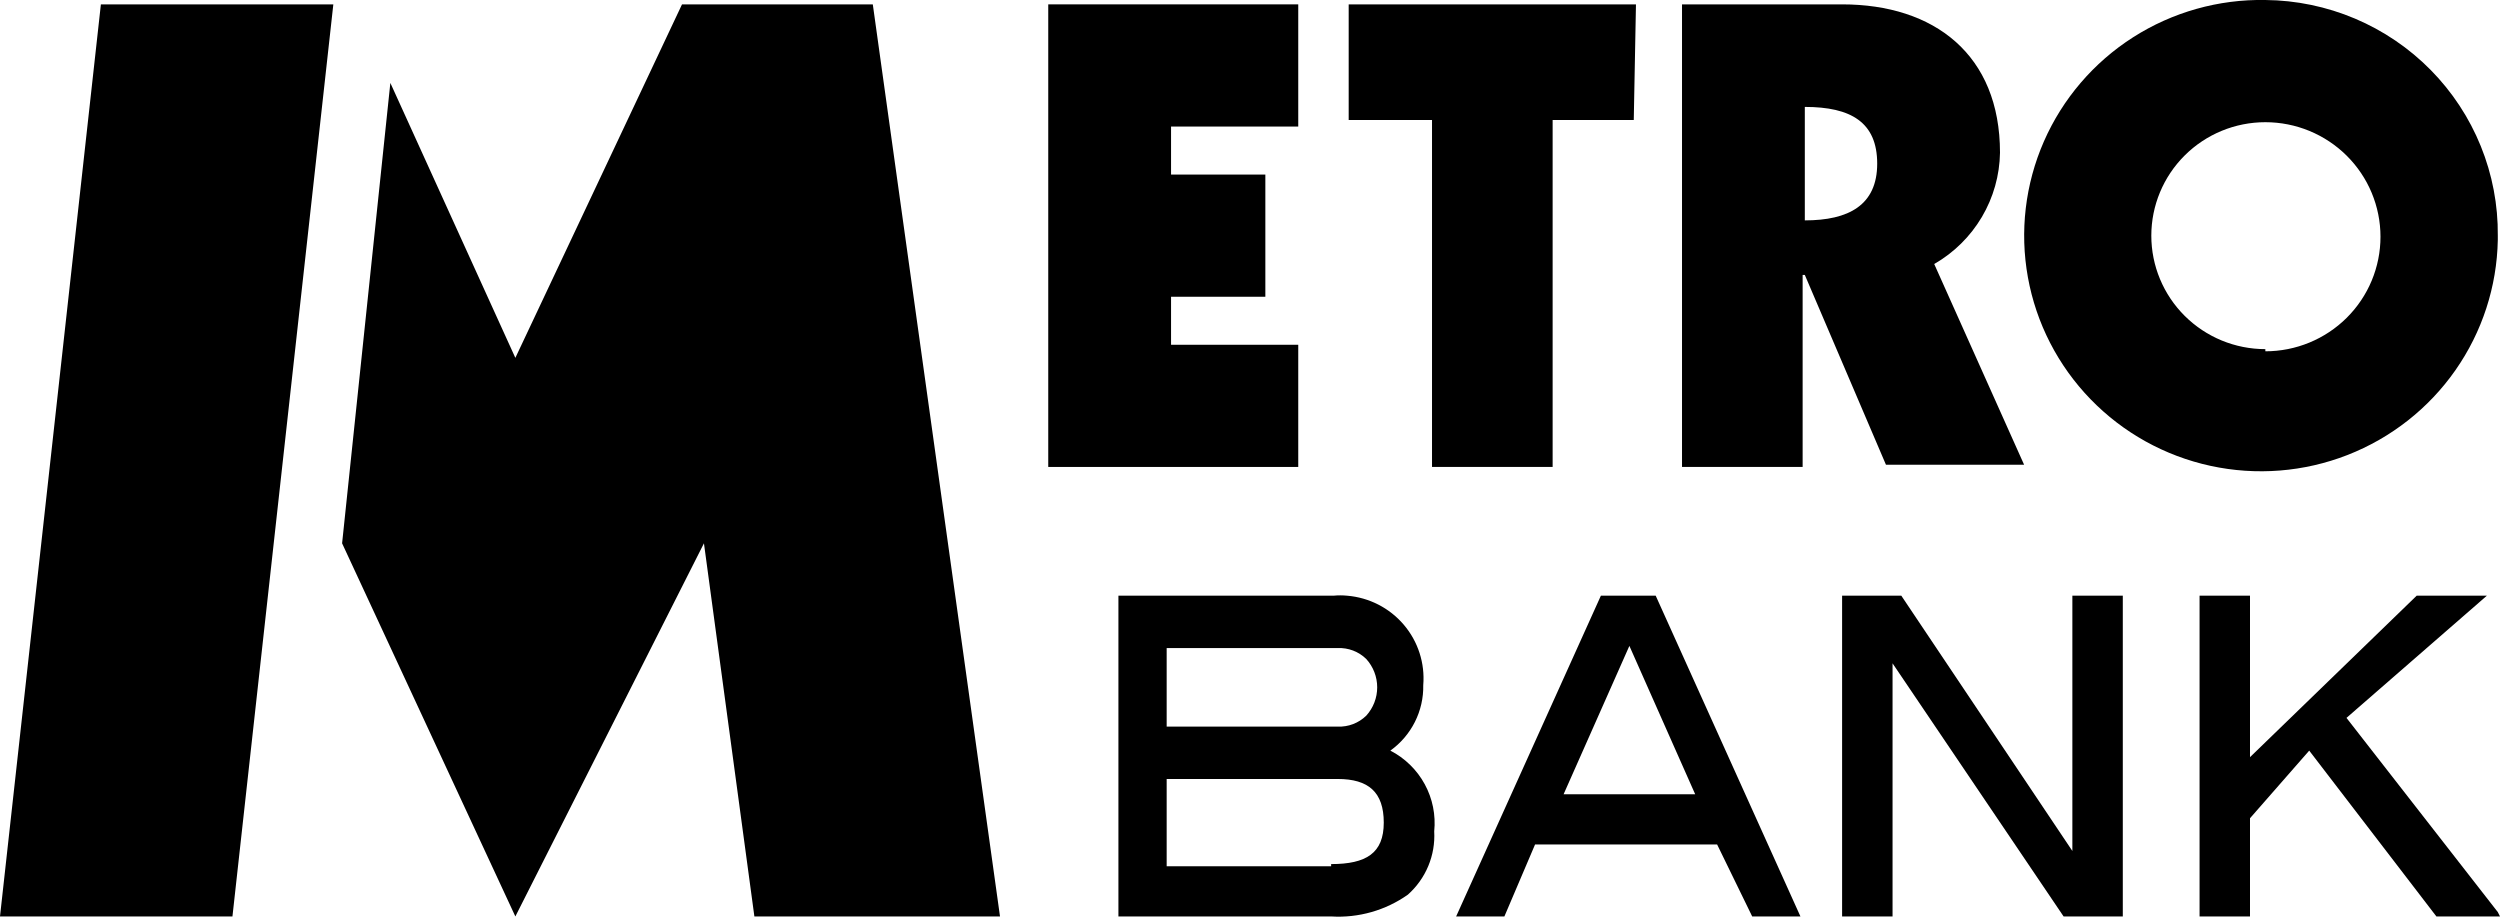 <svg width="150" height="55" viewBox="0 0 150 55" fill="none" xmlns="http://www.w3.org/2000/svg">
<g clip-path="url(#clip0_202_38)">
<path d="M23.421 4.975L30.921 21.471L40.921 0.262H52.368L60 54.987H45.263L42.237 32.599L30.921 54.987L20.526 32.599L23.421 4.975Z" fill="black"/>
<path d="M6.053 0.262L0 54.987H13.947L20 0.262H6.053Z" fill="black"/>
<path d="M62.895 0.262H77.895V7.593H70.263V10.474H75.921V17.805H70.263V20.686H77.895V28.017H62.895V0.262Z" fill="black"/>
<path d="M80.921 0.262H98.158L98.026 7.201H93.158V28.017H85.921V7.201H80.921V0.262Z" fill="black"/>
<path d="M120 9.164C120 3.273 116.053 0.262 110.526 0.262H100.921V28.017H108.158V16.496H108.289L113.158 27.886H121.447L116.053 15.841C117.234 15.163 118.219 14.191 118.911 13.021C119.603 11.851 119.978 10.522 120 9.164ZM108.289 13.354V6.415C111.053 6.415 112.632 7.332 112.632 9.819C112.632 12.307 110.921 13.223 108.289 13.223" fill="black"/>
<path d="M135.921 6.07385e-05C133.111 -0.051 130.349 0.728 127.984 2.238C125.619 3.749 123.757 5.923 122.634 8.486C121.511 11.05 121.177 13.887 121.674 16.639C122.171 19.391 123.478 21.935 125.428 23.948C127.378 25.962 129.884 27.355 132.63 27.951C135.376 28.548 138.237 28.321 140.853 27.299C143.469 26.277 145.722 24.506 147.327 22.21C148.931 19.915 149.816 17.197 149.868 14.401V14.14C149.886 12.3 149.539 10.475 148.847 8.769C148.156 7.062 147.133 5.508 145.838 4.195C144.543 2.882 143 1.836 141.299 1.116C139.597 0.396 137.77 0.017 135.921 6.07385e-05ZM135.921 20.948C134.106 20.948 132.366 20.23 131.083 18.953C129.8 17.677 129.079 15.945 129.079 14.14C129.079 12.334 129.8 10.602 131.083 9.326C132.366 8.049 134.106 7.332 135.921 7.332C137.753 7.332 139.51 8.056 140.806 9.345C142.101 10.634 142.829 12.382 142.829 14.205C142.829 16.028 142.101 17.776 140.806 19.065C139.51 20.354 137.753 21.078 135.921 21.078" fill="black"/>
<path d="M83.421 45.037C84.045 44.59 84.55 43.999 84.894 43.315C85.238 42.631 85.41 41.874 85.395 41.109C85.504 39.795 85.085 38.492 84.228 37.485C83.372 36.479 82.15 35.852 80.829 35.742C80.553 35.715 80.276 35.715 80 35.742H67.105V54.987H79.868C81.509 55.087 83.134 54.625 84.474 53.678C85.006 53.203 85.425 52.616 85.698 51.959C85.972 51.301 86.093 50.591 86.053 49.881C86.153 48.904 85.955 47.92 85.486 47.056C85.017 46.192 84.297 45.489 83.421 45.037ZM70 38.884H80.263C80.578 38.87 80.892 38.922 81.187 39.034C81.481 39.147 81.749 39.318 81.974 39.538C82.397 40.005 82.632 40.611 82.632 41.24C82.632 41.869 82.397 42.475 81.974 42.942C81.748 43.161 81.48 43.333 81.186 43.445C80.892 43.558 80.578 43.609 80.263 43.597H70V38.884ZM79.868 51.976H70V46.739H80.263C82.105 46.739 83.026 47.524 83.026 49.357C83.026 51.19 81.974 51.845 79.868 51.845" fill="black"/>
<path d="M96.053 35.742L87.368 54.987H90.263L92.105 50.666H103.026L105.132 54.987H108.026L99.342 35.742H96.053ZM93.816 47.655L97.763 38.753L101.711 47.655H93.816Z" fill="black"/>
<path d="M123.816 54.987L113.553 39.8V54.987H110.526V35.742H114.079L124.342 51.059V35.742H127.368V54.856V54.987H123.816Z" fill="black"/>
<path d="M149.868 54.725L150 54.987H146.184L138.553 45.037L135 49.095V54.987H131.974V35.742H135V45.43L145 35.742H149.211L140.789 43.073L149.868 54.725Z" fill="black"/>
</g>
<defs>
<clipPath id="clip0_202_38">
<rect width="150" height="55" fill="white"/>
</clipPath>
</defs>
</svg>
